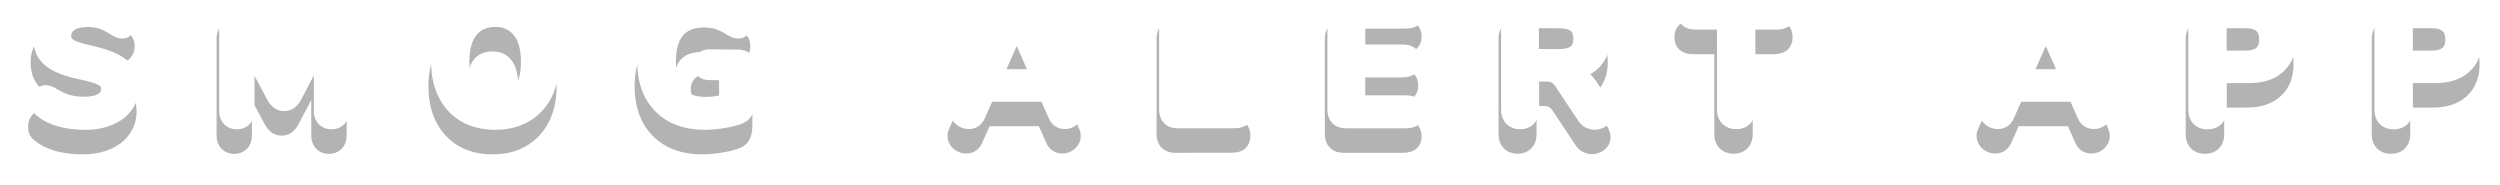 <?xml version="1.0" encoding="UTF-8" standalone="no"?>
<!-- Created with Inkscape (http://www.inkscape.org/) -->

<svg
   xmlns:dc="http://purl.org/dc/elements/1.1/"
   xmlns:cc="http://creativecommons.org/ns#"
   xmlns:rdf="http://www.w3.org/1999/02/22-rdf-syntax-ns#"
   xmlns:svg="http://www.w3.org/2000/svg"
   xmlns="http://www.w3.org/2000/svg"
   xmlns:sodipodi="http://sodipodi.sourceforge.net/DTD/sodipodi-0.dtd"
   xmlns:inkscape="http://www.inkscape.org/namespaces/inkscape"
   width="3840"
   height="284.894"
   viewBox="0 0 1016 75.378"
   version="1.1"
   id="svg6987"
   inkscape:version="0.92.3 (2405546, 2018-03-11)"
   sodipodi:docname="Horizontal-Black.svg">
  <defs
     id="defs6981">
    <filter
       inkscape:collect="always"
       style="color-interpolation-filters:sRGB"
       id="filter6430-0"
       x="-0.013"
       width="1.025"
       y="-0.251"
       height="1.501">
      <feGaussianBlur
         inkscape:collect="always"
         stdDeviation="0.138"
         id="feGaussianBlur6432-0" />
    </filter>
  </defs>
  <sodipodi:namedview
     id="base"
     pagecolor="#ffffff"
     bordercolor="#666666"
     borderopacity="1.0"
     inkscape:pageopacity="0.0"
     inkscape:pageshadow="2"
     inkscape:zoom="0.175"
     inkscape:cx="1735.4209"
     inkscape:cy="-2.2607706"
     inkscape:document-units="px"
     inkscape:current-layer="layer1"
     showgrid="false"
     units="px"
     inkscape:showpageshadow="false"
     inkscape:pagecheckerboard="true"
     inkscape:snap-page="true"
     inkscape:window-width="1366"
     inkscape:window-height="706"
     inkscape:window-x="-8"
     inkscape:window-y="-8"
     inkscape:window-maximized="1" />
  <g
     inkscape:label="Layer 1"
     inkscape:groupmode="layer"
     id="layer1"
     transform="translate(0,-221.622)">
    <g
       transform="matrix(37.656,0,0,37.656,-4408.739,-6523.77)"
       id="g6858">
      <g
         aria-label="SMOG ALERT APP"
         transform="matrix(0.994,0,0,1.006,-48.946,-99.888)"
         style="font-style:normal;font-variant:normal;font-weight:800;font-stretch:normal;font-size:1.832px;line-height:1.25;font-family:Nunito;-inkscape-font-specification:'Nunito Ultra-Bold';text-align:start;letter-spacing:0.796px;word-spacing:0px;text-anchor:start;opacity:0.3;fill:#000000;fill-opacity:1;stroke:#000000;stroke-width:0.132;stroke-miterlimit:4;stroke-dasharray:none;stroke-opacity:1;filter:url(#filter6430-0)"
         id="g6804">
        <path
           d="m 167.921,278.946 q -0.145,0 -0.269,-0.033 -0.125,-0.035 -0.203,-0.097 -0.028,-0.02 -0.04,-0.042 -0.011,-0.024 -0.011,-0.059 0,-0.046 0.028,-0.081 0.029,-0.035 0.066,-0.035 0.02,0 0.038,0.007 0.02,0.005 0.048,0.022 0.079,0.05 0.159,0.073 0.081,0.022 0.178,0.022 0.121,0 0.185,-0.04 0.064,-0.04 0.064,-0.115 0,-0.057 -0.06,-0.092 -0.059,-0.035 -0.211,-0.066 -0.17,-0.035 -0.273,-0.084 -0.101,-0.05 -0.148,-0.123 -0.046,-0.073 -0.046,-0.178 0,-0.115 0.066,-0.207 0.068,-0.093 0.185,-0.145 0.119,-0.053 0.267,-0.053 0.26,0 0.429,0.13 0.028,0.022 0.038,0.046 0.013,0.022 0.013,0.055 0,0.046 -0.029,0.081 -0.028,0.035 -0.064,0.035 -0.02,0 -0.038,-0.005 -0.017,-0.005 -0.048,-0.024 -0.075,-0.048 -0.139,-0.071 -0.062,-0.024 -0.159,-0.024 -0.112,0 -0.176,0.044 -0.064,0.042 -0.064,0.117 0,0.044 0.024,0.073 0.026,0.028 0.082,0.05 0.059,0.022 0.165,0.046 0.249,0.055 0.357,0.141 0.11,0.086 0.11,0.236 0,0.117 -0.066,0.207 -0.064,0.09 -0.183,0.139 -0.117,0.05 -0.273,0.05 z"
           style="font-style:normal;font-variant:normal;font-weight:800;font-stretch:normal;font-family:Nunito;-inkscape-font-specification:'Nunito Ultra-Bold';text-align:start;letter-spacing:0.796px;text-anchor:start;fill:#000000;fill-opacity:1;stroke:#000000;stroke-width:0.132;stroke-miterlimit:4;stroke-dasharray:none;stroke-opacity:1"
           id="path6780"
           inkscape:connector-curvature="0" />
        <path
           d="m 170.59,277.629 q 0.06,0 0.097,0.04 0.038,0.038 0.038,0.101 v 1.041 q 0,0.06 -0.035,0.095 -0.035,0.035 -0.092,0.035 -0.055,0 -0.09,-0.035 -0.035,-0.035 -0.035,-0.095 v -0.647 l -0.26,0.489 q -0.026,0.048 -0.057,0.07 -0.029,0.022 -0.071,0.022 -0.04,0 -0.071,-0.022 -0.031,-0.022 -0.057,-0.07 l -0.26,-0.48 v 0.638 q 0,0.059 -0.035,0.095 -0.035,0.035 -0.092,0.035 -0.055,0 -0.09,-0.035 -0.035,-0.035 -0.035,-0.095 v -1.041 q 0,-0.062 0.037,-0.101 0.038,-0.04 0.099,-0.04 0.088,0 0.134,0.093 l 0.372,0.705 0.37,-0.705 q 0.05,-0.093 0.132,-0.093 z"
           style="font-style:normal;font-variant:normal;font-weight:800;font-stretch:normal;font-family:Nunito;-inkscape-font-specification:'Nunito Ultra-Bold';text-align:start;letter-spacing:0.796px;text-anchor:start;fill:#000000;fill-opacity:1;stroke:#000000;stroke-width:0.132;stroke-miterlimit:4;stroke-dasharray:none;stroke-opacity:1"
           id="path6782"
           inkscape:connector-curvature="0" />
        <path
           d="m 172.375,278.946 q -0.192,0 -0.335,-0.081 -0.141,-0.082 -0.218,-0.231 -0.077,-0.15 -0.077,-0.352 0,-0.202 0.077,-0.35 0.077,-0.15 0.218,-0.231 0.143,-0.081 0.335,-0.081 0.192,0 0.333,0.081 0.143,0.081 0.22,0.231 0.077,0.148 0.077,0.35 0,0.202 -0.077,0.352 -0.077,0.148 -0.22,0.231 -0.141,0.081 -0.333,0.081 z m 0,-0.222 q 0.161,0 0.253,-0.114 0.093,-0.114 0.093,-0.328 0,-0.214 -0.092,-0.326 -0.092,-0.114 -0.255,-0.114 -0.163,0 -0.255,0.114 -0.09,0.112 -0.09,0.326 0,0.214 0.092,0.328 0.092,0.114 0.253,0.114 z"
           style="font-style:normal;font-variant:normal;font-weight:800;font-stretch:normal;font-family:Nunito;-inkscape-font-specification:'Nunito Ultra-Bold';text-align:start;letter-spacing:0.796px;text-anchor:start;fill:#000000;fill-opacity:1;stroke:#000000;stroke-width:0.132;stroke-miterlimit:4;stroke-dasharray:none;stroke-opacity:1"
           id="path6784"
           inkscape:connector-curvature="0" />
        <path
           d="m 175.019,278.217 q 0.051,0 0.081,0.029 0.031,0.028 0.031,0.077 v 0.357 q 0,0.073 -0.013,0.114 -0.011,0.04 -0.04,0.064 -0.029,0.024 -0.088,0.04 -0.071,0.022 -0.165,0.035 -0.092,0.013 -0.174,0.013 -0.205,0 -0.355,-0.079 -0.15,-0.081 -0.231,-0.229 -0.081,-0.15 -0.081,-0.355 0,-0.202 0.079,-0.35 0.081,-0.15 0.229,-0.231 0.148,-0.081 0.346,-0.081 0.255,0 0.421,0.132 0.028,0.022 0.038,0.044 0.011,0.022 0.011,0.055 0,0.048 -0.028,0.082 -0.026,0.033 -0.062,0.033 -0.024,0 -0.044,-0.007 -0.018,-0.007 -0.046,-0.024 -0.077,-0.048 -0.141,-0.068 -0.064,-0.02 -0.141,-0.02 -0.374,0 -0.374,0.434 0,0.224 0.097,0.333 0.097,0.11 0.293,0.11 0.106,0 0.211,-0.028 v -0.284 h -0.169 q -0.053,0 -0.082,-0.026 -0.029,-0.026 -0.029,-0.073 0,-0.048 0.029,-0.073 0.029,-0.026 0.082,-0.026 z"
           style="font-style:normal;font-variant:normal;font-weight:800;font-stretch:normal;font-family:Nunito;-inkscape-font-specification:'Nunito Ultra-Bold';text-align:start;letter-spacing:0.796px;text-anchor:start;fill:#000000;fill-opacity:1;stroke:#000000;stroke-width:0.132;stroke-miterlimit:4;stroke-dasharray:none;stroke-opacity:1"
           id="path6786"
           inkscape:connector-curvature="0" />
        <path
           d="m 178.681,278.755 q 0.015,0.033 0.015,0.059 0,0.051 -0.042,0.088 -0.04,0.035 -0.093,0.035 -0.035,0 -0.066,-0.018 -0.031,-0.02 -0.048,-0.059 l -0.097,-0.216 h -0.621 l -0.097,0.216 q -0.017,0.038 -0.048,0.059 -0.029,0.018 -0.066,0.018 -0.053,0 -0.095,-0.035 -0.042,-0.037 -0.042,-0.088 0,-0.026 0.015,-0.059 l 0.495,-1.039 q 0.02,-0.044 0.06,-0.066 0.04,-0.024 0.086,-0.024 0.048,0 0.088,0.024 0.04,0.024 0.062,0.066 z m -0.856,-0.328 h 0.427 l -0.213,-0.476 z"
           style="font-style:normal;font-variant:normal;font-weight:800;font-stretch:normal;font-family:Nunito;-inkscape-font-specification:'Nunito Ultra-Bold';text-align:start;letter-spacing:0.796px;text-anchor:start;fill:#000000;fill-opacity:1;stroke:#000000;stroke-width:0.132;stroke-miterlimit:4;stroke-dasharray:none;stroke-opacity:1"
           id="path6788"
           inkscape:connector-curvature="0" />
        <path
           d="m 179.785,278.929 q -0.064,0 -0.099,-0.035 -0.035,-0.035 -0.035,-0.099 v -1.026 q 0,-0.064 0.038,-0.103 0.038,-0.038 0.104,-0.038 0.066,0 0.104,0.038 0.038,0.038 0.038,0.103 v 0.927 h 0.469 q 0.134,0 0.134,0.117 0,0.115 -0.134,0.115 z"
           style="font-style:normal;font-variant:normal;font-weight:800;font-stretch:normal;font-family:Nunito;-inkscape-font-specification:'Nunito Ultra-Bold';text-align:start;letter-spacing:0.796px;text-anchor:start;fill:#000000;fill-opacity:1;stroke:#000000;stroke-width:0.132;stroke-miterlimit:4;stroke-dasharray:none;stroke-opacity:1"
           id="path6790"
           inkscape:connector-curvature="0" />
        <path
           d="m 181.612,278.929 q -0.064,0 -0.099,-0.035 -0.035,-0.035 -0.035,-0.099 v -1.024 q 0,-0.064 0.035,-0.099 0.035,-0.035 0.099,-0.035 h 0.649 q 0.136,0 0.136,0.11 0,0.112 -0.136,0.112 h -0.504 v 0.302 h 0.467 q 0.136,0 0.136,0.112 0,0.11 -0.136,0.11 h -0.467 v 0.324 h 0.504 q 0.136,0 0.136,0.112 0,0.11 -0.136,0.11 z"
           style="font-style:normal;font-variant:normal;font-weight:800;font-stretch:normal;font-family:Nunito;-inkscape-font-specification:'Nunito Ultra-Bold';text-align:start;letter-spacing:0.796px;text-anchor:start;fill:#000000;fill-opacity:1;stroke:#000000;stroke-width:0.132;stroke-miterlimit:4;stroke-dasharray:none;stroke-opacity:1"
           id="path6792"
           inkscape:connector-curvature="0" />
        <path
           d="m 184.421,278.748 q 0.028,0.04 0.028,0.079 0,0.051 -0.042,0.084 -0.04,0.033 -0.095,0.033 -0.035,0 -0.068,-0.017 -0.033,-0.017 -0.055,-0.051 l -0.242,-0.359 q -0.031,-0.048 -0.066,-0.068 -0.035,-0.022 -0.088,-0.022 h -0.148 v 0.37 q 0,0.066 -0.038,0.104 -0.037,0.038 -0.101,0.038 -0.066,0 -0.104,-0.038 -0.038,-0.038 -0.038,-0.104 v -1.026 q 0,-0.064 0.035,-0.099 0.035,-0.035 0.099,-0.035 h 0.46 q 0.227,0 0.343,0.101 0.117,0.099 0.117,0.288 0,0.148 -0.082,0.247 -0.082,0.099 -0.233,0.13 0.055,0.011 0.097,0.044 0.044,0.031 0.084,0.092 z m -0.507,-0.537 q 0.123,0 0.178,-0.042 0.055,-0.044 0.055,-0.136 0,-0.093 -0.055,-0.136 -0.055,-0.042 -0.178,-0.042 h -0.273 v 0.355 z"
           style="font-style:normal;font-variant:normal;font-weight:800;font-stretch:normal;font-family:Nunito;-inkscape-font-specification:'Nunito Ultra-Bold';text-align:start;letter-spacing:0.796px;text-anchor:start;fill:#000000;fill-opacity:1;stroke:#000000;stroke-width:0.132;stroke-miterlimit:4;stroke-dasharray:none;stroke-opacity:1"
           id="path6794"
           inkscape:connector-curvature="0" />
        <path
           d="m 185.849,278.939 q -0.064,0 -0.104,-0.038 -0.038,-0.038 -0.038,-0.103 v -0.927 h -0.297 q -0.136,0 -0.136,-0.117 0,-0.115 0.136,-0.115 h 0.879 q 0.136,0 0.136,0.115 0,0.117 -0.136,0.117 h -0.297 v 0.927 q 0,0.064 -0.038,0.103 -0.038,0.038 -0.104,0.038 z"
           style="font-style:normal;font-variant:normal;font-weight:800;font-stretch:normal;font-family:Nunito;-inkscape-font-specification:'Nunito Ultra-Bold';text-align:start;letter-spacing:0.796px;text-anchor:start;fill:#000000;fill-opacity:1;stroke:#000000;stroke-width:0.132;stroke-miterlimit:4;stroke-dasharray:none;stroke-opacity:1"
           id="path6796"
           inkscape:connector-curvature="0" />
        <path
           d="m 189.854,278.755 q 0.015,0.033 0.015,0.059 0,0.051 -0.042,0.088 -0.04,0.035 -0.093,0.035 -0.035,0 -0.066,-0.018 -0.031,-0.02 -0.048,-0.059 l -0.097,-0.216 h -0.621 l -0.097,0.216 q -0.017,0.038 -0.048,0.059 -0.029,0.018 -0.066,0.018 -0.053,0 -0.095,-0.035 -0.042,-0.037 -0.042,-0.088 0,-0.026 0.015,-0.059 l 0.495,-1.039 q 0.02,-0.044 0.06,-0.066 0.04,-0.024 0.086,-0.024 0.048,0 0.088,0.024 0.04,0.024 0.062,0.066 z m -0.856,-0.328 h 0.427 l -0.213,-0.476 z"
           style="font-style:normal;font-variant:normal;font-weight:800;font-stretch:normal;font-family:Nunito;-inkscape-font-specification:'Nunito Ultra-Bold';text-align:start;letter-spacing:0.796px;text-anchor:start;fill:#000000;fill-opacity:1;stroke:#000000;stroke-width:0.132;stroke-miterlimit:4;stroke-dasharray:none;stroke-opacity:1"
           id="path6798"
           inkscape:connector-curvature="0" />
        <path
           d="m 190.967,278.94 q -0.066,0 -0.104,-0.038 -0.038,-0.038 -0.038,-0.104 v -1.026 q 0,-0.064 0.035,-0.099 0.035,-0.035 0.099,-0.035 h 0.46 q 0.211,0 0.328,0.106 0.117,0.106 0.117,0.297 0,0.191 -0.117,0.297 -0.117,0.106 -0.328,0.106 h -0.308 v 0.354 q 0,0.066 -0.038,0.104 -0.038,0.038 -0.104,0.038 z m 0.414,-0.713 q 0.214,0 0.214,-0.185 0,-0.187 -0.214,-0.187 h -0.271 v 0.372 z"
           style="font-style:normal;font-variant:normal;font-weight:800;font-stretch:normal;font-family:Nunito;-inkscape-font-specification:'Nunito Ultra-Bold';text-align:start;letter-spacing:0.796px;text-anchor:start;fill:#000000;fill-opacity:1;stroke:#000000;stroke-width:0.132;stroke-miterlimit:4;stroke-dasharray:none;stroke-opacity:1"
           id="path6800"
           inkscape:connector-curvature="0" />
        <path
           d="m 192.987,278.94 q -0.066,0 -0.104,-0.038 -0.038,-0.038 -0.038,-0.104 v -1.026 q 0,-0.064 0.035,-0.099 0.035,-0.035 0.099,-0.035 h 0.46 q 0.211,0 0.328,0.106 0.117,0.106 0.117,0.297 0,0.191 -0.117,0.297 -0.117,0.106 -0.328,0.106 h -0.308 v 0.354 q 0,0.066 -0.038,0.104 -0.038,0.038 -0.104,0.038 z m 0.414,-0.713 q 0.214,0 0.214,-0.185 0,-0.187 -0.214,-0.187 h -0.271 v 0.372 z"
           style="font-style:normal;font-variant:normal;font-weight:800;font-stretch:normal;font-family:Nunito;-inkscape-font-specification:'Nunito Ultra-Bold';text-align:start;letter-spacing:0.796px;text-anchor:start;fill:#000000;fill-opacity:1;stroke:#000000;stroke-width:0.132;stroke-miterlimit:4;stroke-dasharray:none;stroke-opacity:1"
           id="path6802"
           inkscape:connector-curvature="0" />
      </g>
      <g
         aria-label="SMOG ALERT APP"
         transform="matrix(0.994,0,0,1.006,-180.843,-99.622)"
         style="font-style:normal;font-variant:normal;font-weight:800;font-stretch:normal;font-size:1.832px;line-height:1.25;font-family:Nunito;-inkscape-font-specification:'Nunito Ultra-Bold';text-align:start;letter-spacing:0.796px;word-spacing:0px;text-anchor:start;fill:#ffffff;fill-opacity:1;stroke:#ffffff;stroke-width:0.132;stroke-miterlimit:4;stroke-dasharray:none;stroke-opacity:1"
         id="g6830">
        <path
           d="m 300.642,278.418 q -0.145,0 -0.269,-0.033 -0.125,-0.035 -0.203,-0.097 -0.028,-0.02 -0.04,-0.042 -0.011,-0.024 -0.011,-0.059 0,-0.046 0.028,-0.081 0.029,-0.035 0.066,-0.035 0.02,0 0.038,0.007 0.02,0.005 0.048,0.022 0.079,0.05 0.159,0.073 0.081,0.022 0.178,0.022 0.121,0 0.185,-0.04 0.064,-0.04 0.064,-0.115 0,-0.057 -0.06,-0.092 -0.059,-0.035 -0.211,-0.066 -0.17,-0.035 -0.273,-0.084 -0.101,-0.05 -0.148,-0.123 -0.046,-0.073 -0.046,-0.178 0,-0.115 0.066,-0.207 0.068,-0.093 0.185,-0.145 0.119,-0.053 0.267,-0.053 0.26,0 0.429,0.13 0.028,0.022 0.038,0.046 0.013,0.022 0.013,0.055 0,0.046 -0.029,0.081 -0.028,0.035 -0.064,0.035 -0.02,0 -0.038,-0.005 -0.017,-0.006 -0.048,-0.024 -0.075,-0.048 -0.139,-0.071 -0.062,-0.024 -0.159,-0.024 -0.112,0 -0.176,0.044 -0.064,0.042 -0.064,0.117 0,0.044 0.024,0.073 0.026,0.028 0.082,0.05 0.059,0.022 0.165,0.046 0.249,0.055 0.357,0.141 0.11,0.086 0.11,0.236 0,0.117 -0.066,0.207 -0.064,0.09 -0.183,0.139 -0.117,0.05 -0.273,0.05 z"
           style="font-style:normal;font-variant:normal;font-weight:800;font-stretch:normal;font-family:Nunito;-inkscape-font-specification:'Nunito Ultra-Bold';text-align:start;letter-spacing:0.796px;text-anchor:start;fill:#ffffff;fill-opacity:1;stroke:#ffffff;stroke-width:0.132;stroke-miterlimit:4;stroke-dasharray:none;stroke-opacity:1"
           id="path6806"
           inkscape:connector-curvature="0" />
        <path
           d="m 303.311,277.101 q 0.06,0 0.097,0.04 0.038,0.038 0.038,0.101 v 1.041 q 0,0.06 -0.035,0.095 -0.035,0.035 -0.092,0.035 -0.055,0 -0.09,-0.035 -0.035,-0.035 -0.035,-0.095 v -0.647 l -0.26,0.489 q -0.026,0.048 -0.057,0.07 -0.029,0.022 -0.071,0.022 -0.04,0 -0.071,-0.022 -0.031,-0.022 -0.057,-0.07 l -0.26,-0.48 v 0.638 q 0,0.059 -0.035,0.095 -0.035,0.035 -0.092,0.035 -0.055,0 -0.09,-0.035 -0.035,-0.035 -0.035,-0.095 v -1.041 q 0,-0.062 0.037,-0.101 0.038,-0.04 0.099,-0.04 0.088,0 0.134,0.093 l 0.372,0.705 0.37,-0.705 q 0.05,-0.093 0.132,-0.093 z"
           style="font-style:normal;font-variant:normal;font-weight:800;font-stretch:normal;font-family:Nunito;-inkscape-font-specification:'Nunito Ultra-Bold';text-align:start;letter-spacing:0.796px;text-anchor:start;fill:#ffffff;fill-opacity:1;stroke:#ffffff;stroke-width:0.132;stroke-miterlimit:4;stroke-dasharray:none;stroke-opacity:1"
           id="path6808"
           inkscape:connector-curvature="0" />
        <path
           d="m 305.097,278.418 q -0.192,0 -0.335,-0.081 -0.141,-0.082 -0.218,-0.231 -0.077,-0.15 -0.077,-0.352 0,-0.202 0.077,-0.35 0.077,-0.15 0.218,-0.231 0.143,-0.081 0.335,-0.081 0.192,0 0.333,0.081 0.143,0.081 0.22,0.231 0.077,0.148 0.077,0.35 0,0.202 -0.077,0.352 -0.077,0.148 -0.22,0.231 -0.141,0.081 -0.333,0.081 z m 0,-0.222 q 0.161,0 0.253,-0.114 0.093,-0.114 0.093,-0.328 0,-0.214 -0.092,-0.326 -0.092,-0.114 -0.255,-0.114 -0.163,0 -0.255,0.114 -0.09,0.112 -0.09,0.326 0,0.214 0.092,0.328 0.092,0.114 0.253,0.114 z"
           style="font-style:normal;font-variant:normal;font-weight:800;font-stretch:normal;font-family:Nunito;-inkscape-font-specification:'Nunito Ultra-Bold';text-align:start;letter-spacing:0.796px;text-anchor:start;fill:#ffffff;fill-opacity:1;stroke:#ffffff;stroke-width:0.132;stroke-miterlimit:4;stroke-dasharray:none;stroke-opacity:1"
           id="path6810"
           inkscape:connector-curvature="0" />
        <path
           d="m 307.74,277.689 q 0.051,0 0.081,0.029 0.031,0.028 0.031,0.077 v 0.357 q 0,0.073 -0.013,0.114 -0.011,0.04 -0.04,0.064 -0.029,0.024 -0.088,0.04 -0.071,0.022 -0.165,0.035 -0.092,0.013 -0.174,0.013 -0.205,0 -0.355,-0.079 -0.15,-0.081 -0.231,-0.229 -0.081,-0.15 -0.081,-0.355 0,-0.202 0.079,-0.35 0.081,-0.15 0.229,-0.231 0.148,-0.081 0.346,-0.081 0.255,0 0.421,0.132 0.028,0.022 0.038,0.044 0.011,0.022 0.011,0.055 0,0.048 -0.028,0.082 -0.026,0.033 -0.062,0.033 -0.024,0 -0.044,-0.007 -0.018,-0.007 -0.046,-0.024 -0.077,-0.048 -0.141,-0.068 -0.064,-0.02 -0.141,-0.02 -0.374,0 -0.374,0.434 0,0.224 0.097,0.333 0.097,0.11 0.293,0.11 0.106,0 0.211,-0.028 v -0.284 h -0.169 q -0.053,0 -0.082,-0.026 -0.029,-0.026 -0.029,-0.073 0,-0.048 0.029,-0.073 0.029,-0.026 0.082,-0.026 z"
           style="font-style:normal;font-variant:normal;font-weight:800;font-stretch:normal;font-family:Nunito;-inkscape-font-specification:'Nunito Ultra-Bold';text-align:start;letter-spacing:0.796px;text-anchor:start;fill:#ffffff;fill-opacity:1;stroke:#ffffff;stroke-width:0.132;stroke-miterlimit:4;stroke-dasharray:none;stroke-opacity:1"
           id="path6812"
           inkscape:connector-curvature="0" />
        <path
           d="m 311.402,278.228 q 0.015,0.033 0.015,0.059 0,0.051 -0.042,0.088 -0.04,0.035 -0.093,0.035 -0.035,0 -0.066,-0.018 -0.031,-0.02 -0.048,-0.059 l -0.097,-0.216 h -0.621 l -0.097,0.216 q -0.017,0.038 -0.048,0.059 -0.029,0.018 -0.066,0.018 -0.053,0 -0.095,-0.035 -0.042,-0.037 -0.042,-0.088 0,-0.026 0.015,-0.059 l 0.495,-1.039 q 0.02,-0.044 0.06,-0.066 0.04,-0.024 0.086,-0.024 0.048,0 0.088,0.024 0.04,0.024 0.062,0.066 z m -0.856,-0.328 h 0.427 l -0.213,-0.476 z"
           style="font-style:normal;font-variant:normal;font-weight:800;font-stretch:normal;font-family:Nunito;-inkscape-font-specification:'Nunito Ultra-Bold';text-align:start;letter-spacing:0.796px;text-anchor:start;fill:#ffffff;fill-opacity:1;stroke:#ffffff;stroke-width:0.132;stroke-miterlimit:4;stroke-dasharray:none;stroke-opacity:1"
           id="path6814"
           inkscape:connector-curvature="0" />
        <path
           d="m 312.506,278.402 q -0.064,0 -0.099,-0.035 -0.035,-0.035 -0.035,-0.099 v -1.026 q 0,-0.064 0.038,-0.103 0.038,-0.038 0.104,-0.038 0.066,0 0.104,0.038 0.038,0.038 0.038,0.103 v 0.927 h 0.469 q 0.134,0 0.134,0.117 0,0.115 -0.134,0.115 z"
           style="font-style:normal;font-variant:normal;font-weight:800;font-stretch:normal;font-family:Nunito;-inkscape-font-specification:'Nunito Ultra-Bold';text-align:start;letter-spacing:0.796px;text-anchor:start;fill:#ffffff;fill-opacity:1;stroke:#ffffff;stroke-width:0.132;stroke-miterlimit:4;stroke-dasharray:none;stroke-opacity:1"
           id="path6816"
           inkscape:connector-curvature="0" />
        <path
           d="m 314.333,278.402 q -0.064,0 -0.099,-0.035 -0.035,-0.035 -0.035,-0.099 v -1.024 q 0,-0.064 0.035,-0.099 0.035,-0.035 0.099,-0.035 h 0.649 q 0.136,0 0.136,0.11 0,0.112 -0.136,0.112 h -0.504 v 0.302 h 0.467 q 0.136,0 0.136,0.112 0,0.11 -0.136,0.11 h -0.467 v 0.324 h 0.504 q 0.136,0 0.136,0.112 0,0.11 -0.136,0.11 z"
           style="font-style:normal;font-variant:normal;font-weight:800;font-stretch:normal;font-family:Nunito;-inkscape-font-specification:'Nunito Ultra-Bold';text-align:start;letter-spacing:0.796px;text-anchor:start;fill:#ffffff;fill-opacity:1;stroke:#ffffff;stroke-width:0.132;stroke-miterlimit:4;stroke-dasharray:none;stroke-opacity:1"
           id="path6818"
           inkscape:connector-curvature="0" />
        <path
           d="m 317.143,278.221 q 0.028,0.04 0.028,0.079 0,0.051 -0.042,0.084 -0.04,0.033 -0.095,0.033 -0.035,0 -0.068,-0.017 -0.033,-0.017 -0.055,-0.051 l -0.242,-0.359 q -0.031,-0.048 -0.066,-0.068 -0.035,-0.022 -0.088,-0.022 H 316.366 V 278.27 q 0,0.066 -0.038,0.104 -0.037,0.038 -0.101,0.038 -0.066,0 -0.104,-0.038 -0.038,-0.038 -0.038,-0.104 v -1.026 q 0,-0.064 0.035,-0.099 0.035,-0.035 0.099,-0.035 h 0.46 q 0.227,0 0.343,0.101 0.117,0.099 0.117,0.288 0,0.148 -0.082,0.247 -0.082,0.099 -0.233,0.13 0.055,0.011 0.097,0.044 0.044,0.031 0.084,0.092 z m -0.507,-0.537 q 0.123,0 0.178,-0.042 0.055,-0.044 0.055,-0.136 0,-0.093 -0.055,-0.136 -0.055,-0.042 -0.178,-0.042 h -0.273 v 0.355 z"
           style="font-style:normal;font-variant:normal;font-weight:800;font-stretch:normal;font-family:Nunito;-inkscape-font-specification:'Nunito Ultra-Bold';text-align:start;letter-spacing:0.796px;text-anchor:start;fill:#ffffff;fill-opacity:1;stroke:#ffffff;stroke-width:0.132;stroke-miterlimit:4;stroke-dasharray:none;stroke-opacity:1"
           id="path6820"
           inkscape:connector-curvature="0" />
        <path
           d="m 318.571,278.411 q -0.064,0 -0.104,-0.038 -0.038,-0.038 -0.038,-0.103 v -0.927 h -0.297 q -0.136,0 -0.136,-0.117 0,-0.115 0.136,-0.115 h 0.879 q 0.136,0 0.136,0.115 0,0.117 -0.136,0.117 h -0.297 v 0.927 q 0,0.064 -0.038,0.103 -0.038,0.038 -0.104,0.038 z"
           style="font-style:normal;font-variant:normal;font-weight:800;font-stretch:normal;font-family:Nunito;-inkscape-font-specification:'Nunito Ultra-Bold';text-align:start;letter-spacing:0.796px;text-anchor:start;fill:#ffffff;fill-opacity:1;stroke:#ffffff;stroke-width:0.132;stroke-miterlimit:4;stroke-dasharray:none;stroke-opacity:1"
           id="path6822"
           inkscape:connector-curvature="0" />
        <path
           d="m 322.575,278.228 q 0.015,0.033 0.015,0.059 0,0.051 -0.042,0.088 -0.04,0.035 -0.093,0.035 -0.035,0 -0.066,-0.018 -0.031,-0.02 -0.048,-0.059 l -0.097,-0.216 h -0.621 l -0.097,0.216 q -0.017,0.038 -0.048,0.059 -0.029,0.018 -0.066,0.018 -0.053,0 -0.095,-0.035 -0.042,-0.037 -0.042,-0.088 0,-0.026 0.015,-0.059 l 0.495,-1.039 q 0.02,-0.044 0.06,-0.066 0.04,-0.024 0.086,-0.024 0.048,0 0.088,0.024 0.04,0.024 0.062,0.066 z m -0.856,-0.328 h 0.427 l -0.213,-0.476 z"
           style="font-style:normal;font-variant:normal;font-weight:800;font-stretch:normal;font-family:Nunito;-inkscape-font-specification:'Nunito Ultra-Bold';text-align:start;letter-spacing:0.796px;text-anchor:start;fill:#ffffff;fill-opacity:1;stroke:#ffffff;stroke-width:0.132;stroke-miterlimit:4;stroke-dasharray:none;stroke-opacity:1"
           id="path6824"
           inkscape:connector-curvature="0" />
        <path
           d="m 323.688,278.413 q -0.066,0 -0.104,-0.038 -0.038,-0.038 -0.038,-0.104 v -1.026 q 0,-0.064 0.035,-0.099 0.035,-0.035 0.099,-0.035 h 0.46 q 0.211,0 0.328,0.106 0.117,0.106 0.117,0.297 0,0.191 -0.117,0.297 -0.117,0.106 -0.328,0.106 h -0.308 v 0.354 q 0,0.066 -0.038,0.104 -0.038,0.038 -0.104,0.038 z m 0.414,-0.713 q 0.214,0 0.214,-0.185 0,-0.187 -0.214,-0.187 h -0.271 v 0.372 z"
           style="font-style:normal;font-variant:normal;font-weight:800;font-stretch:normal;font-family:Nunito;-inkscape-font-specification:'Nunito Ultra-Bold';text-align:start;letter-spacing:0.796px;text-anchor:start;fill:#ffffff;fill-opacity:1;stroke:#ffffff;stroke-width:0.132;stroke-miterlimit:4;stroke-dasharray:none;stroke-opacity:1"
           id="path6826"
           inkscape:connector-curvature="0" />
        <path
           d="m 325.709,278.413 q -0.066,0 -0.104,-0.038 -0.038,-0.038 -0.038,-0.104 v -1.026 q 0,-0.064 0.035,-0.099 0.035,-0.035 0.099,-0.035 h 0.46 q 0.211,0 0.328,0.106 0.117,0.106 0.117,0.297 0,0.191 -0.117,0.297 -0.117,0.106 -0.328,0.106 h -0.308 v 0.354 q 0,0.066 -0.038,0.104 -0.038,0.038 -0.104,0.038 z m 0.414,-0.713 q 0.214,0 0.214,-0.185 0,-0.187 -0.214,-0.187 h -0.271 v 0.372 z"
           style="font-style:normal;font-variant:normal;font-weight:800;font-stretch:normal;font-family:Nunito;-inkscape-font-specification:'Nunito Ultra-Bold';text-align:start;letter-spacing:0.796px;text-anchor:start;fill:#ffffff;fill-opacity:1;stroke:#ffffff;stroke-width:0.132;stroke-miterlimit:4;stroke-dasharray:none;stroke-opacity:1"
           id="path6828"
           inkscape:connector-curvature="0" />
      </g>
    </g>
  </g>
</svg>
